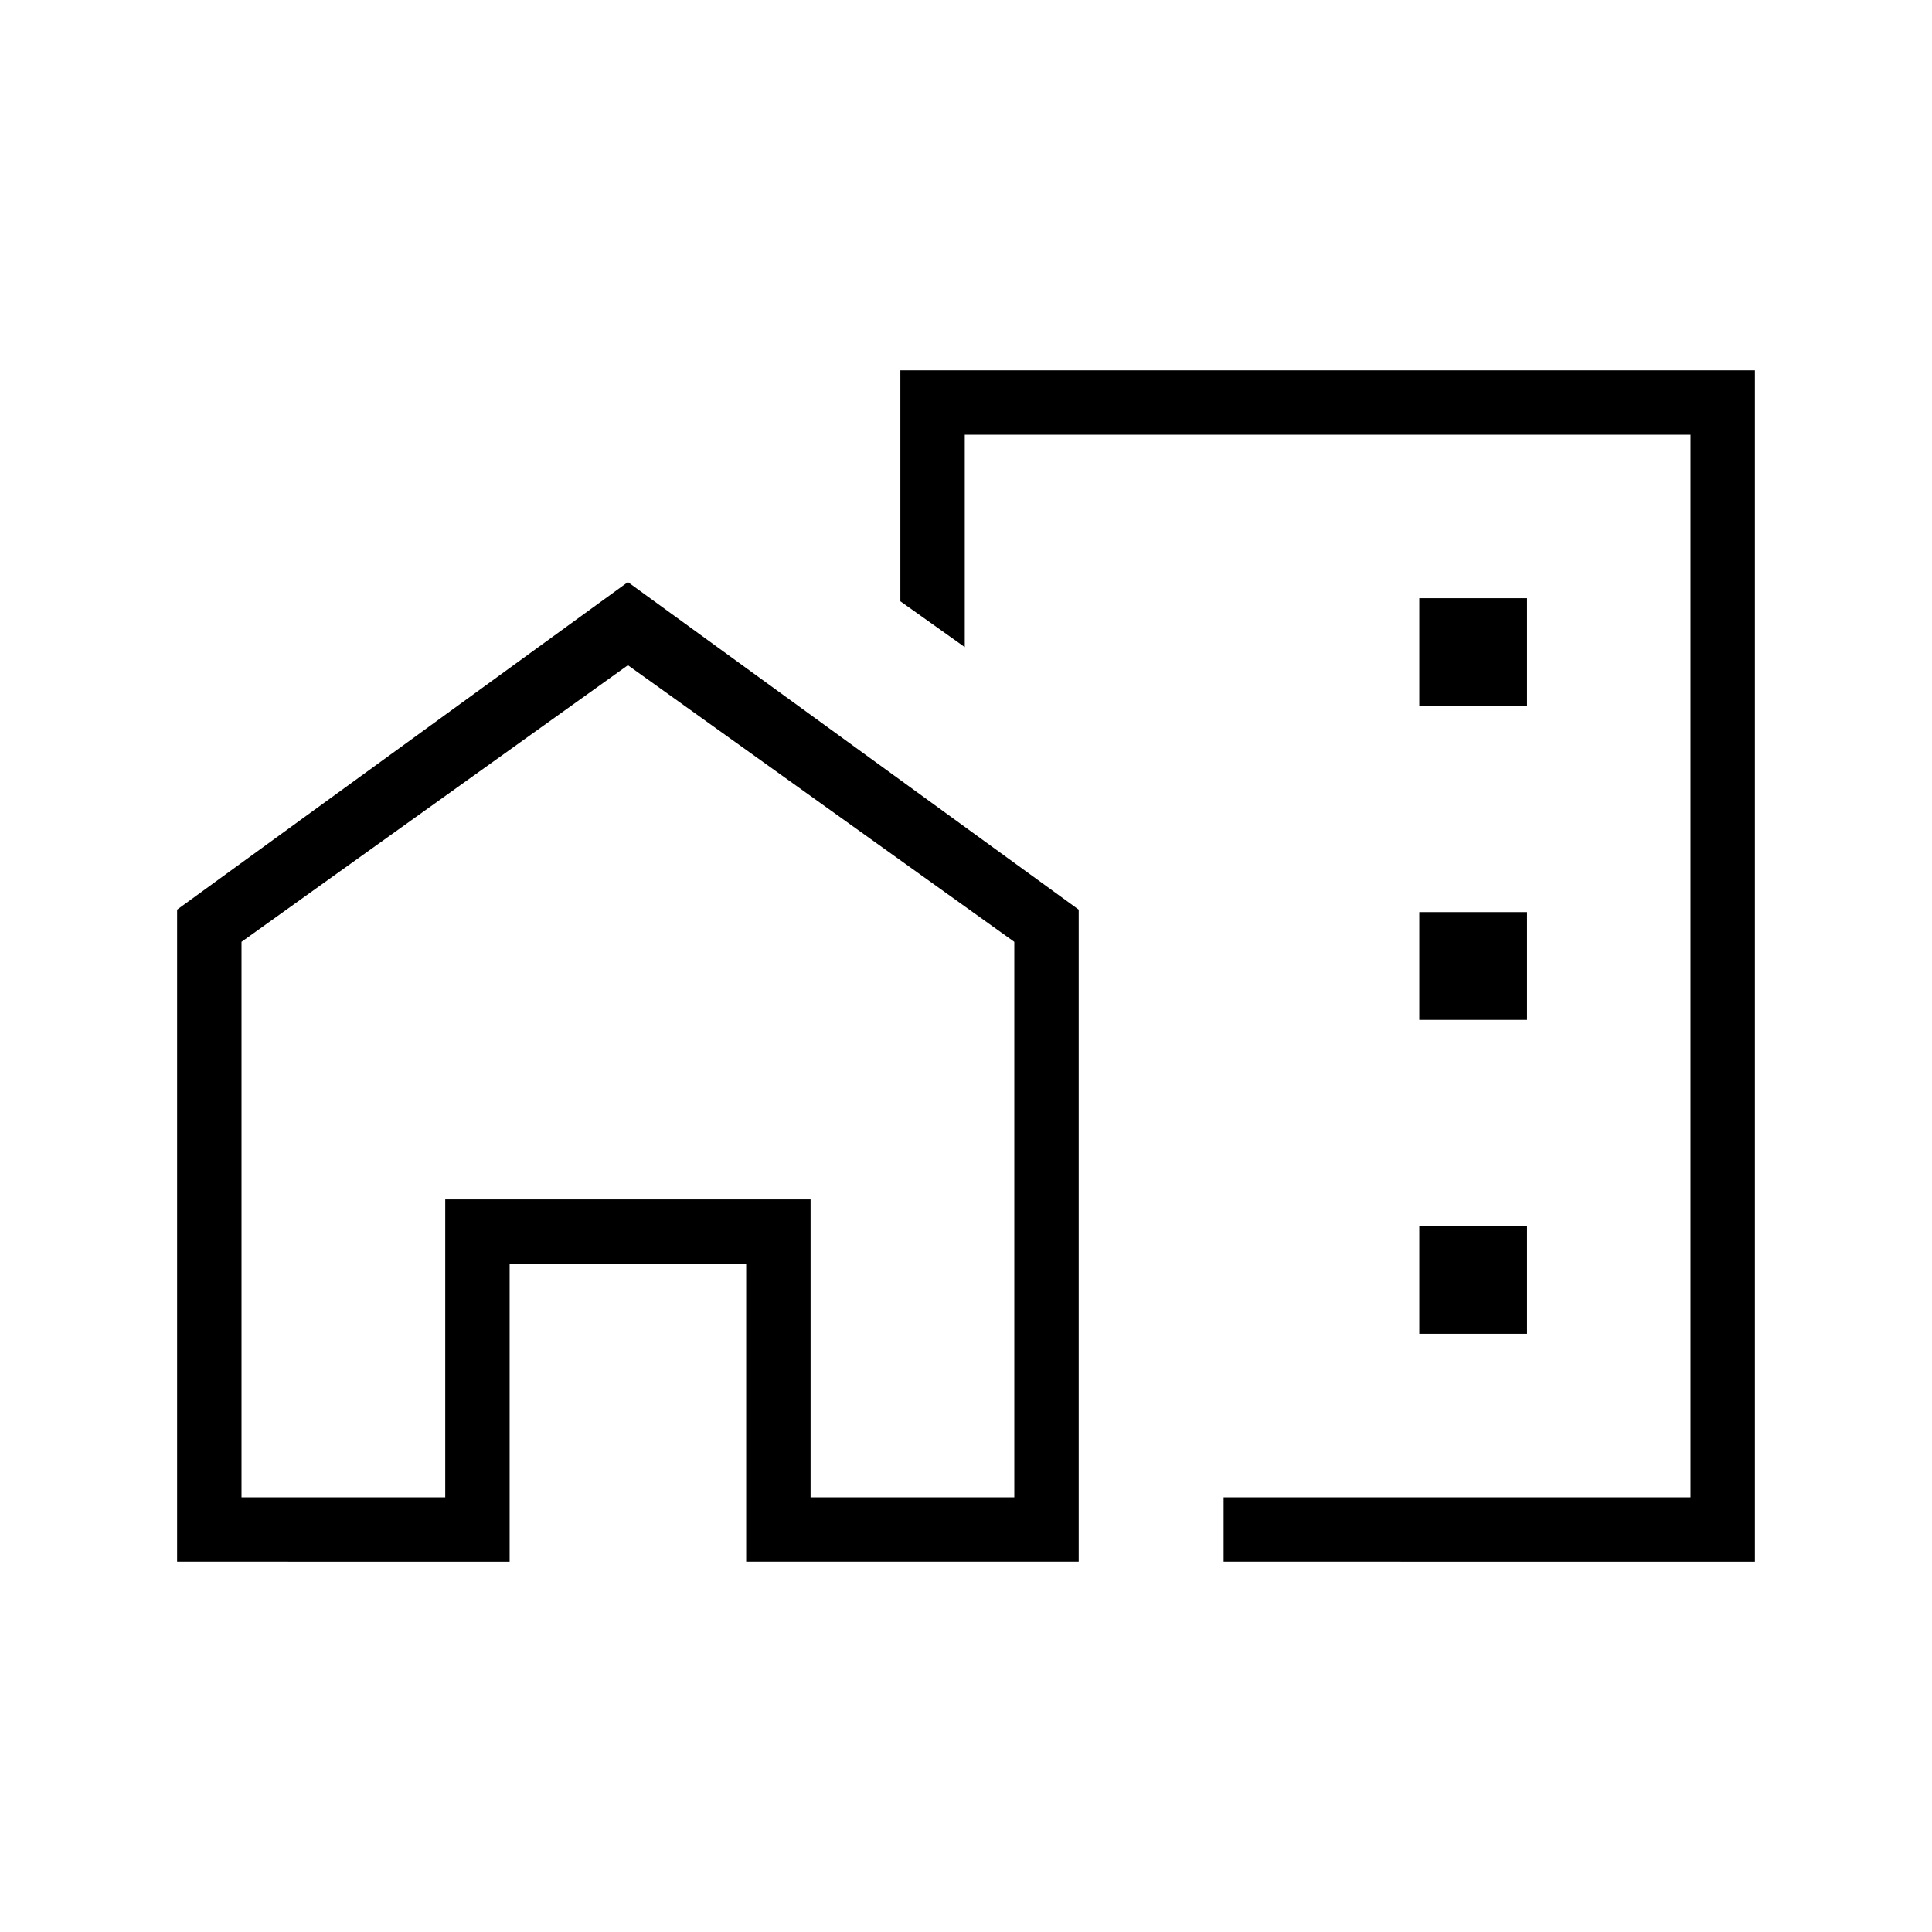 <svg xmlns="http://www.w3.org/2000/svg" height="20" viewBox="0 -960 960 960" width="20"><path d="M705.231-609.231h53.538v-53.538h-53.538v53.538Zm0 156h53.538v-53.538h-53.538v53.538Zm0 156h53.538v-53.538h-53.538v53.538ZM608-184v-32h232v-528H479.385v105.538l-32-22.769V-776H872v592H608Zm-520 0v-324l224-162.77L536-508v324H370.769v-148H253.231v148H88Zm32-32h101.231v-148h181.538v148H504v-276L312-629.462 120-492v276Zm522-311ZM402.769-216v-148H221.231v148-148h181.538v148Z"/></svg>